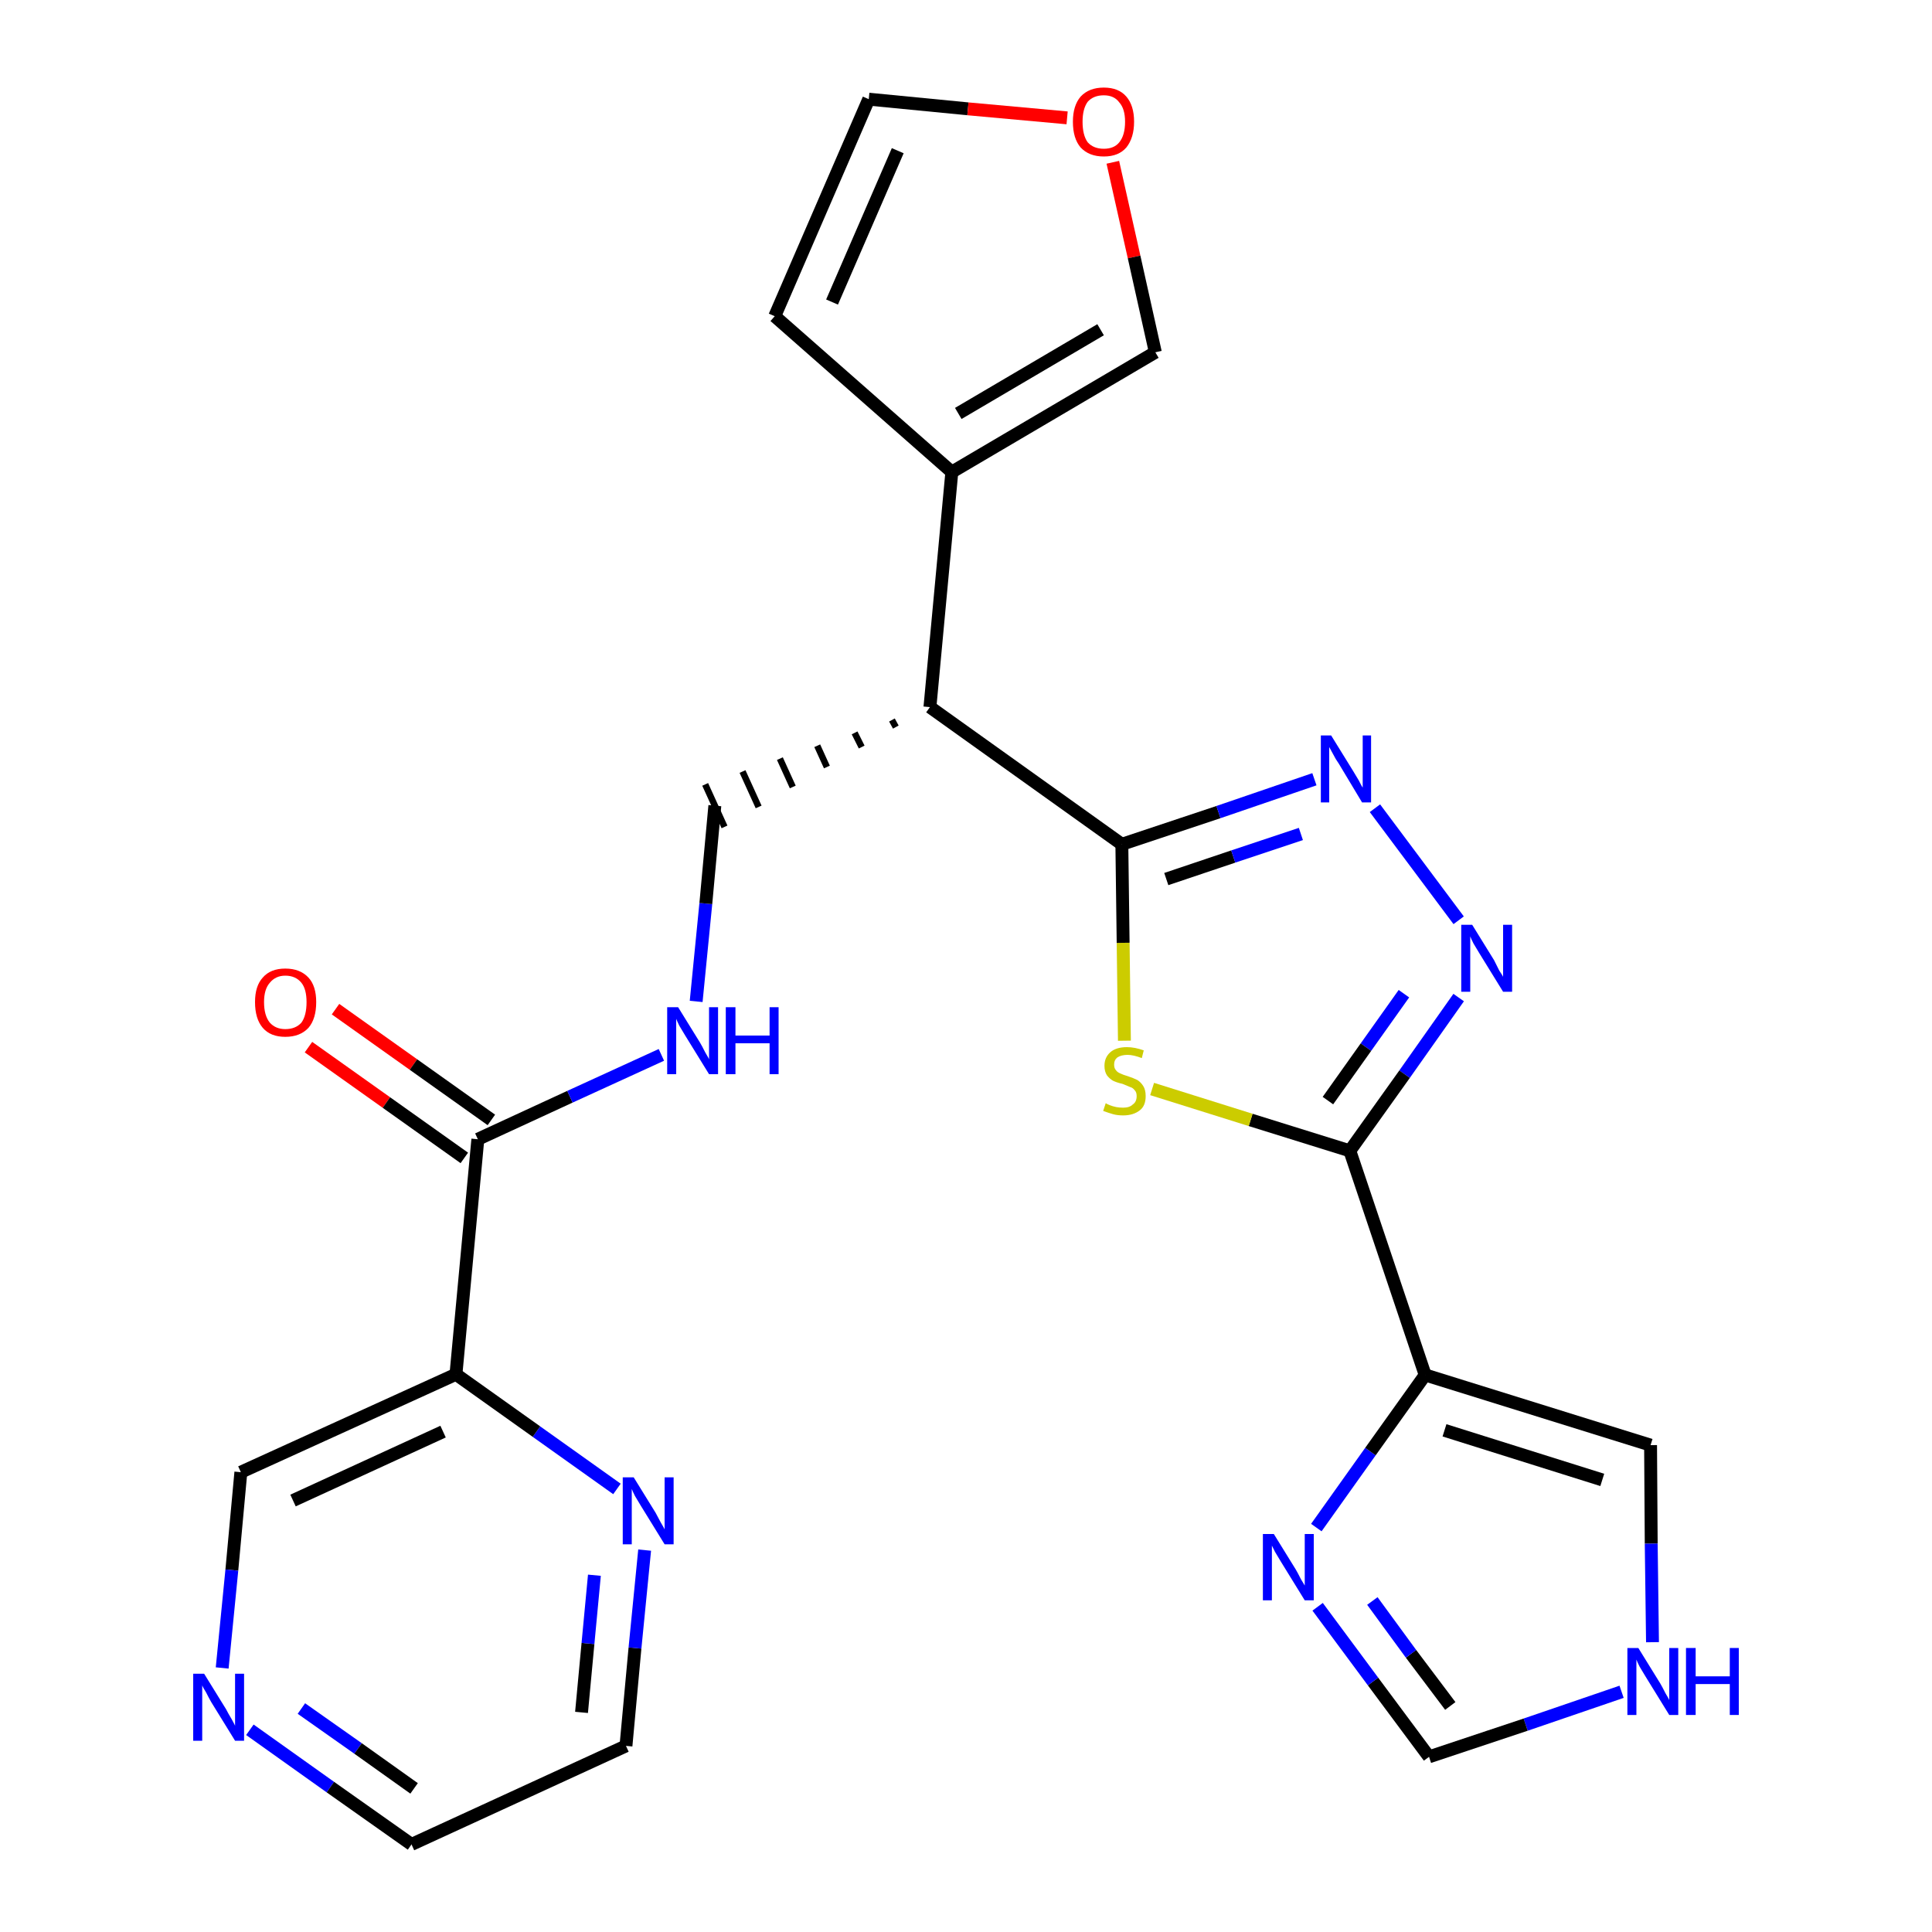 <?xml version='1.0' encoding='iso-8859-1'?>
<svg version='1.1' baseProfile='full'
              xmlns='http://www.w3.org/2000/svg'
                      xmlns:rdkit='http://www.rdkit.org/xml'
                      xmlns:xlink='http://www.w3.org/1999/xlink'
                  xml:space='preserve'
width='300px' height='300px' viewBox='0 0 300 300'>
<!-- END OF HEADER -->
<path class='bond-0 atom-0 atom-1' d='M 47.9,162.6 L 60.0,171.2' style='fill:none;fill-rule:evenodd;stroke:#FF0000;stroke-width:2.0px;stroke-linecap:butt;stroke-linejoin:miter;stroke-opacity:1' />
<path class='bond-0 atom-0 atom-1' d='M 60.0,171.2 L 72.1,179.8' style='fill:none;fill-rule:evenodd;stroke:#000000;stroke-width:2.0px;stroke-linecap:butt;stroke-linejoin:miter;stroke-opacity:1' />
<path class='bond-0 atom-0 atom-1' d='M 52.1,156.7 L 64.2,165.3' style='fill:none;fill-rule:evenodd;stroke:#FF0000;stroke-width:2.0px;stroke-linecap:butt;stroke-linejoin:miter;stroke-opacity:1' />
<path class='bond-0 atom-0 atom-1' d='M 64.2,165.3 L 76.3,173.9' style='fill:none;fill-rule:evenodd;stroke:#000000;stroke-width:2.0px;stroke-linecap:butt;stroke-linejoin:miter;stroke-opacity:1' />
<path class='bond-1 atom-1 atom-2' d='M 74.2,176.9 L 88.5,170.3' style='fill:none;fill-rule:evenodd;stroke:#000000;stroke-width:2.0px;stroke-linecap:butt;stroke-linejoin:miter;stroke-opacity:1' />
<path class='bond-1 atom-1 atom-2' d='M 88.5,170.3 L 102.7,163.8' style='fill:none;fill-rule:evenodd;stroke:#0000FF;stroke-width:2.0px;stroke-linecap:butt;stroke-linejoin:miter;stroke-opacity:1' />
<path class='bond-19 atom-1 atom-20' d='M 74.2,176.9 L 70.8,213.4' style='fill:none;fill-rule:evenodd;stroke:#000000;stroke-width:2.0px;stroke-linecap:butt;stroke-linejoin:miter;stroke-opacity:1' />
<path class='bond-2 atom-2 atom-3' d='M 108.1,155.5 L 109.6,140.3' style='fill:none;fill-rule:evenodd;stroke:#0000FF;stroke-width:2.0px;stroke-linecap:butt;stroke-linejoin:miter;stroke-opacity:1' />
<path class='bond-2 atom-2 atom-3' d='M 109.6,140.3 L 111.0,125.1' style='fill:none;fill-rule:evenodd;stroke:#000000;stroke-width:2.0px;stroke-linecap:butt;stroke-linejoin:miter;stroke-opacity:1' />
<path class='bond-3 atom-4 atom-3' d='M 138.5,111.8 L 139.1,112.9' style='fill:none;fill-rule:evenodd;stroke:#000000;stroke-width:1.0px;stroke-linecap:butt;stroke-linejoin:miter;stroke-opacity:1' />
<path class='bond-3 atom-4 atom-3' d='M 132.7,113.8 L 133.8,116.0' style='fill:none;fill-rule:evenodd;stroke:#000000;stroke-width:1.0px;stroke-linecap:butt;stroke-linejoin:miter;stroke-opacity:1' />
<path class='bond-3 atom-4 atom-3' d='M 126.9,115.8 L 128.4,119.1' style='fill:none;fill-rule:evenodd;stroke:#000000;stroke-width:1.0px;stroke-linecap:butt;stroke-linejoin:miter;stroke-opacity:1' />
<path class='bond-3 atom-4 atom-3' d='M 121.1,117.8 L 123.1,122.2' style='fill:none;fill-rule:evenodd;stroke:#000000;stroke-width:1.0px;stroke-linecap:butt;stroke-linejoin:miter;stroke-opacity:1' />
<path class='bond-3 atom-4 atom-3' d='M 115.3,119.8 L 117.8,125.3' style='fill:none;fill-rule:evenodd;stroke:#000000;stroke-width:1.0px;stroke-linecap:butt;stroke-linejoin:miter;stroke-opacity:1' />
<path class='bond-3 atom-4 atom-3' d='M 109.5,121.8 L 112.5,128.4' style='fill:none;fill-rule:evenodd;stroke:#000000;stroke-width:1.0px;stroke-linecap:butt;stroke-linejoin:miter;stroke-opacity:1' />
<path class='bond-4 atom-4 atom-5' d='M 144.4,109.8 L 147.8,73.3' style='fill:none;fill-rule:evenodd;stroke:#000000;stroke-width:2.0px;stroke-linecap:butt;stroke-linejoin:miter;stroke-opacity:1' />
<path class='bond-9 atom-4 atom-10' d='M 144.4,109.8 L 174.2,131.1' style='fill:none;fill-rule:evenodd;stroke:#000000;stroke-width:2.0px;stroke-linecap:butt;stroke-linejoin:miter;stroke-opacity:1' />
<path class='bond-5 atom-5 atom-6' d='M 147.8,73.3 L 120.3,49.1' style='fill:none;fill-rule:evenodd;stroke:#000000;stroke-width:2.0px;stroke-linecap:butt;stroke-linejoin:miter;stroke-opacity:1' />
<path class='bond-25 atom-9 atom-5' d='M 179.4,54.7 L 147.8,73.3' style='fill:none;fill-rule:evenodd;stroke:#000000;stroke-width:2.0px;stroke-linecap:butt;stroke-linejoin:miter;stroke-opacity:1' />
<path class='bond-25 atom-9 atom-5' d='M 170.9,51.2 L 148.8,64.2' style='fill:none;fill-rule:evenodd;stroke:#000000;stroke-width:2.0px;stroke-linecap:butt;stroke-linejoin:miter;stroke-opacity:1' />
<path class='bond-6 atom-6 atom-7' d='M 120.3,49.1 L 134.9,15.4' style='fill:none;fill-rule:evenodd;stroke:#000000;stroke-width:2.0px;stroke-linecap:butt;stroke-linejoin:miter;stroke-opacity:1' />
<path class='bond-6 atom-6 atom-7' d='M 129.2,46.9 L 139.4,23.4' style='fill:none;fill-rule:evenodd;stroke:#000000;stroke-width:2.0px;stroke-linecap:butt;stroke-linejoin:miter;stroke-opacity:1' />
<path class='bond-7 atom-7 atom-8' d='M 134.9,15.4 L 150.3,16.9' style='fill:none;fill-rule:evenodd;stroke:#000000;stroke-width:2.0px;stroke-linecap:butt;stroke-linejoin:miter;stroke-opacity:1' />
<path class='bond-7 atom-7 atom-8' d='M 150.3,16.9 L 165.7,18.3' style='fill:none;fill-rule:evenodd;stroke:#FF0000;stroke-width:2.0px;stroke-linecap:butt;stroke-linejoin:miter;stroke-opacity:1' />
<path class='bond-8 atom-8 atom-9' d='M 172.8,25.2 L 176.1,39.9' style='fill:none;fill-rule:evenodd;stroke:#FF0000;stroke-width:2.0px;stroke-linecap:butt;stroke-linejoin:miter;stroke-opacity:1' />
<path class='bond-8 atom-8 atom-9' d='M 176.1,39.9 L 179.4,54.7' style='fill:none;fill-rule:evenodd;stroke:#000000;stroke-width:2.0px;stroke-linecap:butt;stroke-linejoin:miter;stroke-opacity:1' />
<path class='bond-10 atom-10 atom-11' d='M 174.2,131.1 L 189.2,126.1' style='fill:none;fill-rule:evenodd;stroke:#000000;stroke-width:2.0px;stroke-linecap:butt;stroke-linejoin:miter;stroke-opacity:1' />
<path class='bond-10 atom-10 atom-11' d='M 189.2,126.1 L 204.1,121.0' style='fill:none;fill-rule:evenodd;stroke:#0000FF;stroke-width:2.0px;stroke-linecap:butt;stroke-linejoin:miter;stroke-opacity:1' />
<path class='bond-10 atom-10 atom-11' d='M 181.1,136.5 L 191.5,133.0' style='fill:none;fill-rule:evenodd;stroke:#000000;stroke-width:2.0px;stroke-linecap:butt;stroke-linejoin:miter;stroke-opacity:1' />
<path class='bond-10 atom-10 atom-11' d='M 191.5,133.0 L 202.0,129.5' style='fill:none;fill-rule:evenodd;stroke:#0000FF;stroke-width:2.0px;stroke-linecap:butt;stroke-linejoin:miter;stroke-opacity:1' />
<path class='bond-26 atom-19 atom-10' d='M 174.6,161.6 L 174.4,146.4' style='fill:none;fill-rule:evenodd;stroke:#CCCC00;stroke-width:2.0px;stroke-linecap:butt;stroke-linejoin:miter;stroke-opacity:1' />
<path class='bond-26 atom-19 atom-10' d='M 174.4,146.4 L 174.2,131.1' style='fill:none;fill-rule:evenodd;stroke:#000000;stroke-width:2.0px;stroke-linecap:butt;stroke-linejoin:miter;stroke-opacity:1' />
<path class='bond-11 atom-11 atom-12' d='M 213.5,125.5 L 226.5,142.9' style='fill:none;fill-rule:evenodd;stroke:#0000FF;stroke-width:2.0px;stroke-linecap:butt;stroke-linejoin:miter;stroke-opacity:1' />
<path class='bond-12 atom-12 atom-13' d='M 226.5,154.9 L 218.1,166.8' style='fill:none;fill-rule:evenodd;stroke:#0000FF;stroke-width:2.0px;stroke-linecap:butt;stroke-linejoin:miter;stroke-opacity:1' />
<path class='bond-12 atom-12 atom-13' d='M 218.1,166.8 L 209.6,178.7' style='fill:none;fill-rule:evenodd;stroke:#000000;stroke-width:2.0px;stroke-linecap:butt;stroke-linejoin:miter;stroke-opacity:1' />
<path class='bond-12 atom-12 atom-13' d='M 218.0,154.3 L 212.1,162.6' style='fill:none;fill-rule:evenodd;stroke:#0000FF;stroke-width:2.0px;stroke-linecap:butt;stroke-linejoin:miter;stroke-opacity:1' />
<path class='bond-12 atom-12 atom-13' d='M 212.1,162.6 L 206.2,170.9' style='fill:none;fill-rule:evenodd;stroke:#000000;stroke-width:2.0px;stroke-linecap:butt;stroke-linejoin:miter;stroke-opacity:1' />
<path class='bond-13 atom-13 atom-14' d='M 209.6,178.7 L 221.3,213.5' style='fill:none;fill-rule:evenodd;stroke:#000000;stroke-width:2.0px;stroke-linecap:butt;stroke-linejoin:miter;stroke-opacity:1' />
<path class='bond-18 atom-13 atom-19' d='M 209.6,178.7 L 194.2,173.9' style='fill:none;fill-rule:evenodd;stroke:#000000;stroke-width:2.0px;stroke-linecap:butt;stroke-linejoin:miter;stroke-opacity:1' />
<path class='bond-18 atom-13 atom-19' d='M 194.2,173.9 L 178.9,169.1' style='fill:none;fill-rule:evenodd;stroke:#CCCC00;stroke-width:2.0px;stroke-linecap:butt;stroke-linejoin:miter;stroke-opacity:1' />
<path class='bond-14 atom-14 atom-15' d='M 221.3,213.5 L 256.3,224.4' style='fill:none;fill-rule:evenodd;stroke:#000000;stroke-width:2.0px;stroke-linecap:butt;stroke-linejoin:miter;stroke-opacity:1' />
<path class='bond-14 atom-14 atom-15' d='M 224.3,222.1 L 248.8,229.8' style='fill:none;fill-rule:evenodd;stroke:#000000;stroke-width:2.0px;stroke-linecap:butt;stroke-linejoin:miter;stroke-opacity:1' />
<path class='bond-28 atom-18 atom-14' d='M 204.4,237.2 L 212.8,225.4' style='fill:none;fill-rule:evenodd;stroke:#0000FF;stroke-width:2.0px;stroke-linecap:butt;stroke-linejoin:miter;stroke-opacity:1' />
<path class='bond-28 atom-18 atom-14' d='M 212.8,225.4 L 221.3,213.5' style='fill:none;fill-rule:evenodd;stroke:#000000;stroke-width:2.0px;stroke-linecap:butt;stroke-linejoin:miter;stroke-opacity:1' />
<path class='bond-15 atom-15 atom-16' d='M 256.3,224.4 L 256.4,239.7' style='fill:none;fill-rule:evenodd;stroke:#000000;stroke-width:2.0px;stroke-linecap:butt;stroke-linejoin:miter;stroke-opacity:1' />
<path class='bond-15 atom-15 atom-16' d='M 256.4,239.7 L 256.6,255.0' style='fill:none;fill-rule:evenodd;stroke:#0000FF;stroke-width:2.0px;stroke-linecap:butt;stroke-linejoin:miter;stroke-opacity:1' />
<path class='bond-16 atom-16 atom-17' d='M 251.8,262.7 L 236.9,267.8' style='fill:none;fill-rule:evenodd;stroke:#0000FF;stroke-width:2.0px;stroke-linecap:butt;stroke-linejoin:miter;stroke-opacity:1' />
<path class='bond-16 atom-16 atom-17' d='M 236.9,267.8 L 221.9,272.8' style='fill:none;fill-rule:evenodd;stroke:#000000;stroke-width:2.0px;stroke-linecap:butt;stroke-linejoin:miter;stroke-opacity:1' />
<path class='bond-17 atom-17 atom-18' d='M 221.9,272.8 L 213.2,261.1' style='fill:none;fill-rule:evenodd;stroke:#000000;stroke-width:2.0px;stroke-linecap:butt;stroke-linejoin:miter;stroke-opacity:1' />
<path class='bond-17 atom-17 atom-18' d='M 213.2,261.1 L 204.6,249.5' style='fill:none;fill-rule:evenodd;stroke:#0000FF;stroke-width:2.0px;stroke-linecap:butt;stroke-linejoin:miter;stroke-opacity:1' />
<path class='bond-17 atom-17 atom-18' d='M 225.2,264.9 L 219.1,256.8' style='fill:none;fill-rule:evenodd;stroke:#000000;stroke-width:2.0px;stroke-linecap:butt;stroke-linejoin:miter;stroke-opacity:1' />
<path class='bond-17 atom-17 atom-18' d='M 219.1,256.8 L 213.1,248.6' style='fill:none;fill-rule:evenodd;stroke:#0000FF;stroke-width:2.0px;stroke-linecap:butt;stroke-linejoin:miter;stroke-opacity:1' />
<path class='bond-20 atom-20 atom-21' d='M 70.8,213.4 L 37.4,228.6' style='fill:none;fill-rule:evenodd;stroke:#000000;stroke-width:2.0px;stroke-linecap:butt;stroke-linejoin:miter;stroke-opacity:1' />
<path class='bond-20 atom-20 atom-21' d='M 68.8,222.3 L 45.5,233.0' style='fill:none;fill-rule:evenodd;stroke:#000000;stroke-width:2.0px;stroke-linecap:butt;stroke-linejoin:miter;stroke-opacity:1' />
<path class='bond-27 atom-25 atom-20' d='M 95.8,231.2 L 83.3,222.3' style='fill:none;fill-rule:evenodd;stroke:#0000FF;stroke-width:2.0px;stroke-linecap:butt;stroke-linejoin:miter;stroke-opacity:1' />
<path class='bond-27 atom-25 atom-20' d='M 83.3,222.3 L 70.8,213.4' style='fill:none;fill-rule:evenodd;stroke:#000000;stroke-width:2.0px;stroke-linecap:butt;stroke-linejoin:miter;stroke-opacity:1' />
<path class='bond-21 atom-21 atom-22' d='M 37.4,228.6 L 36.0,243.8' style='fill:none;fill-rule:evenodd;stroke:#000000;stroke-width:2.0px;stroke-linecap:butt;stroke-linejoin:miter;stroke-opacity:1' />
<path class='bond-21 atom-21 atom-22' d='M 36.0,243.8 L 34.5,259.0' style='fill:none;fill-rule:evenodd;stroke:#0000FF;stroke-width:2.0px;stroke-linecap:butt;stroke-linejoin:miter;stroke-opacity:1' />
<path class='bond-22 atom-22 atom-23' d='M 38.8,268.6 L 51.3,277.5' style='fill:none;fill-rule:evenodd;stroke:#0000FF;stroke-width:2.0px;stroke-linecap:butt;stroke-linejoin:miter;stroke-opacity:1' />
<path class='bond-22 atom-22 atom-23' d='M 51.3,277.5 L 63.9,286.4' style='fill:none;fill-rule:evenodd;stroke:#000000;stroke-width:2.0px;stroke-linecap:butt;stroke-linejoin:miter;stroke-opacity:1' />
<path class='bond-22 atom-22 atom-23' d='M 46.8,265.3 L 55.6,271.5' style='fill:none;fill-rule:evenodd;stroke:#0000FF;stroke-width:2.0px;stroke-linecap:butt;stroke-linejoin:miter;stroke-opacity:1' />
<path class='bond-22 atom-22 atom-23' d='M 55.6,271.5 L 64.3,277.7' style='fill:none;fill-rule:evenodd;stroke:#000000;stroke-width:2.0px;stroke-linecap:butt;stroke-linejoin:miter;stroke-opacity:1' />
<path class='bond-23 atom-23 atom-24' d='M 63.9,286.4 L 97.2,271.1' style='fill:none;fill-rule:evenodd;stroke:#000000;stroke-width:2.0px;stroke-linecap:butt;stroke-linejoin:miter;stroke-opacity:1' />
<path class='bond-24 atom-24 atom-25' d='M 97.2,271.1 L 98.6,255.9' style='fill:none;fill-rule:evenodd;stroke:#000000;stroke-width:2.0px;stroke-linecap:butt;stroke-linejoin:miter;stroke-opacity:1' />
<path class='bond-24 atom-24 atom-25' d='M 98.6,255.9 L 100.1,240.7' style='fill:none;fill-rule:evenodd;stroke:#0000FF;stroke-width:2.0px;stroke-linecap:butt;stroke-linejoin:miter;stroke-opacity:1' />
<path class='bond-24 atom-24 atom-25' d='M 90.3,265.9 L 91.3,255.2' style='fill:none;fill-rule:evenodd;stroke:#000000;stroke-width:2.0px;stroke-linecap:butt;stroke-linejoin:miter;stroke-opacity:1' />
<path class='bond-24 atom-24 atom-25' d='M 91.3,255.2 L 92.3,244.6' style='fill:none;fill-rule:evenodd;stroke:#0000FF;stroke-width:2.0px;stroke-linecap:butt;stroke-linejoin:miter;stroke-opacity:1' />
<path  class='atom-0' d='M 39.6 155.6
Q 39.6 153.1, 40.8 151.8
Q 42.0 150.4, 44.3 150.4
Q 46.6 150.4, 47.9 151.8
Q 49.1 153.1, 49.1 155.6
Q 49.1 158.2, 47.9 159.6
Q 46.6 161.0, 44.3 161.0
Q 42.0 161.0, 40.8 159.6
Q 39.6 158.2, 39.6 155.6
M 44.3 159.8
Q 45.9 159.8, 46.8 158.8
Q 47.6 157.7, 47.6 155.6
Q 47.6 153.6, 46.8 152.6
Q 45.9 151.5, 44.3 151.5
Q 42.8 151.5, 41.9 152.6
Q 41.0 153.6, 41.0 155.6
Q 41.0 157.7, 41.9 158.8
Q 42.8 159.8, 44.3 159.8
' fill='#FF0000'/>
<path  class='atom-2' d='M 105.3 156.4
L 108.7 161.9
Q 109.0 162.4, 109.5 163.4
Q 110.1 164.4, 110.1 164.5
L 110.1 156.4
L 111.5 156.4
L 111.5 166.8
L 110.1 166.8
L 106.4 160.8
Q 106.0 160.1, 105.5 159.3
Q 105.1 158.5, 105.0 158.2
L 105.0 166.8
L 103.6 166.8
L 103.6 156.4
L 105.3 156.4
' fill='#0000FF'/>
<path  class='atom-2' d='M 112.7 156.4
L 114.2 156.4
L 114.2 160.8
L 119.5 160.8
L 119.5 156.4
L 120.9 156.4
L 120.9 166.8
L 119.5 166.8
L 119.5 162.0
L 114.2 162.0
L 114.2 166.8
L 112.7 166.8
L 112.7 156.4
' fill='#0000FF'/>
<path  class='atom-8' d='M 166.6 18.9
Q 166.6 16.4, 167.8 15.0
Q 169.1 13.6, 171.4 13.6
Q 173.7 13.6, 174.9 15.0
Q 176.1 16.4, 176.1 18.9
Q 176.1 21.4, 174.9 22.9
Q 173.7 24.3, 171.4 24.3
Q 169.1 24.3, 167.8 22.9
Q 166.6 21.5, 166.6 18.9
M 171.4 23.1
Q 173.0 23.1, 173.8 22.1
Q 174.7 21.0, 174.7 18.9
Q 174.7 16.9, 173.8 15.9
Q 173.0 14.8, 171.4 14.8
Q 169.8 14.8, 168.9 15.8
Q 168.1 16.9, 168.1 18.9
Q 168.1 21.0, 168.9 22.1
Q 169.8 23.1, 171.4 23.1
' fill='#FF0000'/>
<path  class='atom-11' d='M 206.7 114.2
L 210.1 119.7
Q 210.4 120.2, 211.0 121.2
Q 211.5 122.2, 211.6 122.3
L 211.6 114.2
L 212.9 114.2
L 212.9 124.6
L 211.5 124.6
L 207.9 118.6
Q 207.4 117.9, 207.0 117.1
Q 206.5 116.2, 206.4 116.0
L 206.4 124.6
L 205.1 124.6
L 205.1 114.2
L 206.7 114.2
' fill='#0000FF'/>
<path  class='atom-12' d='M 228.6 143.6
L 232.0 149.1
Q 232.3 149.7, 232.8 150.7
Q 233.4 151.6, 233.4 151.7
L 233.4 143.6
L 234.8 143.6
L 234.8 154.0
L 233.4 154.0
L 229.7 148.0
Q 229.3 147.3, 228.8 146.5
Q 228.4 145.7, 228.3 145.4
L 228.3 154.0
L 226.9 154.0
L 226.9 143.6
L 228.6 143.6
' fill='#0000FF'/>
<path  class='atom-16' d='M 254.4 255.9
L 257.8 261.4
Q 258.1 261.9, 258.6 262.9
Q 259.2 263.9, 259.2 264.0
L 259.2 255.9
L 260.6 255.9
L 260.6 266.3
L 259.2 266.3
L 255.5 260.3
Q 255.1 259.6, 254.6 258.8
Q 254.2 258.0, 254.1 257.7
L 254.1 266.3
L 252.7 266.3
L 252.7 255.9
L 254.4 255.9
' fill='#0000FF'/>
<path  class='atom-16' d='M 261.8 255.9
L 263.3 255.9
L 263.3 260.3
L 268.6 260.3
L 268.6 255.9
L 270.0 255.9
L 270.0 266.3
L 268.6 266.3
L 268.6 261.5
L 263.3 261.5
L 263.3 266.3
L 261.8 266.3
L 261.8 255.9
' fill='#0000FF'/>
<path  class='atom-18' d='M 197.8 238.2
L 201.2 243.7
Q 201.5 244.2, 202.0 245.2
Q 202.6 246.2, 202.6 246.2
L 202.6 238.2
L 204.0 238.2
L 204.0 248.5
L 202.6 248.5
L 198.9 242.5
Q 198.5 241.8, 198.0 241.0
Q 197.6 240.2, 197.5 240.0
L 197.5 248.5
L 196.1 248.5
L 196.1 238.2
L 197.8 238.2
' fill='#0000FF'/>
<path  class='atom-19' d='M 171.7 171.3
Q 171.8 171.4, 172.3 171.6
Q 172.8 171.8, 173.3 171.9
Q 173.8 172.0, 174.4 172.0
Q 175.4 172.0, 175.9 171.5
Q 176.5 171.1, 176.5 170.2
Q 176.5 169.6, 176.2 169.3
Q 175.9 168.9, 175.5 168.8
Q 175.0 168.6, 174.3 168.3
Q 173.4 168.1, 172.8 167.8
Q 172.3 167.5, 171.9 167.0
Q 171.5 166.4, 171.5 165.5
Q 171.5 164.2, 172.4 163.4
Q 173.3 162.6, 175.0 162.6
Q 176.2 162.6, 177.6 163.1
L 177.3 164.3
Q 176.0 163.8, 175.1 163.8
Q 174.1 163.8, 173.5 164.2
Q 173.0 164.6, 173.0 165.3
Q 173.0 165.9, 173.3 166.2
Q 173.5 166.5, 174.0 166.7
Q 174.4 166.9, 175.1 167.1
Q 176.0 167.4, 176.6 167.7
Q 177.1 168.0, 177.5 168.6
Q 177.9 169.2, 177.9 170.2
Q 177.9 171.7, 177.0 172.4
Q 176.0 173.2, 174.4 173.2
Q 173.5 173.2, 172.8 173.0
Q 172.1 172.8, 171.3 172.5
L 171.7 171.3
' fill='#CCCC00'/>
<path  class='atom-22' d='M 31.7 259.9
L 35.1 265.4
Q 35.4 266.0, 36.0 267.0
Q 36.5 267.9, 36.5 268.0
L 36.5 259.9
L 37.9 259.9
L 37.9 270.3
L 36.5 270.3
L 32.8 264.3
Q 32.4 263.6, 32.0 262.8
Q 31.5 262.0, 31.4 261.7
L 31.4 270.3
L 30.0 270.3
L 30.0 259.9
L 31.7 259.9
' fill='#0000FF'/>
<path  class='atom-25' d='M 98.4 229.4
L 101.8 234.9
Q 102.1 235.5, 102.6 236.4
Q 103.2 237.4, 103.2 237.5
L 103.2 229.4
L 104.6 229.4
L 104.6 239.8
L 103.2 239.8
L 99.5 233.8
Q 99.1 233.1, 98.6 232.3
Q 98.2 231.5, 98.1 231.2
L 98.1 239.8
L 96.7 239.8
L 96.7 229.4
L 98.4 229.4
' fill='#0000FF'/>
</svg>
